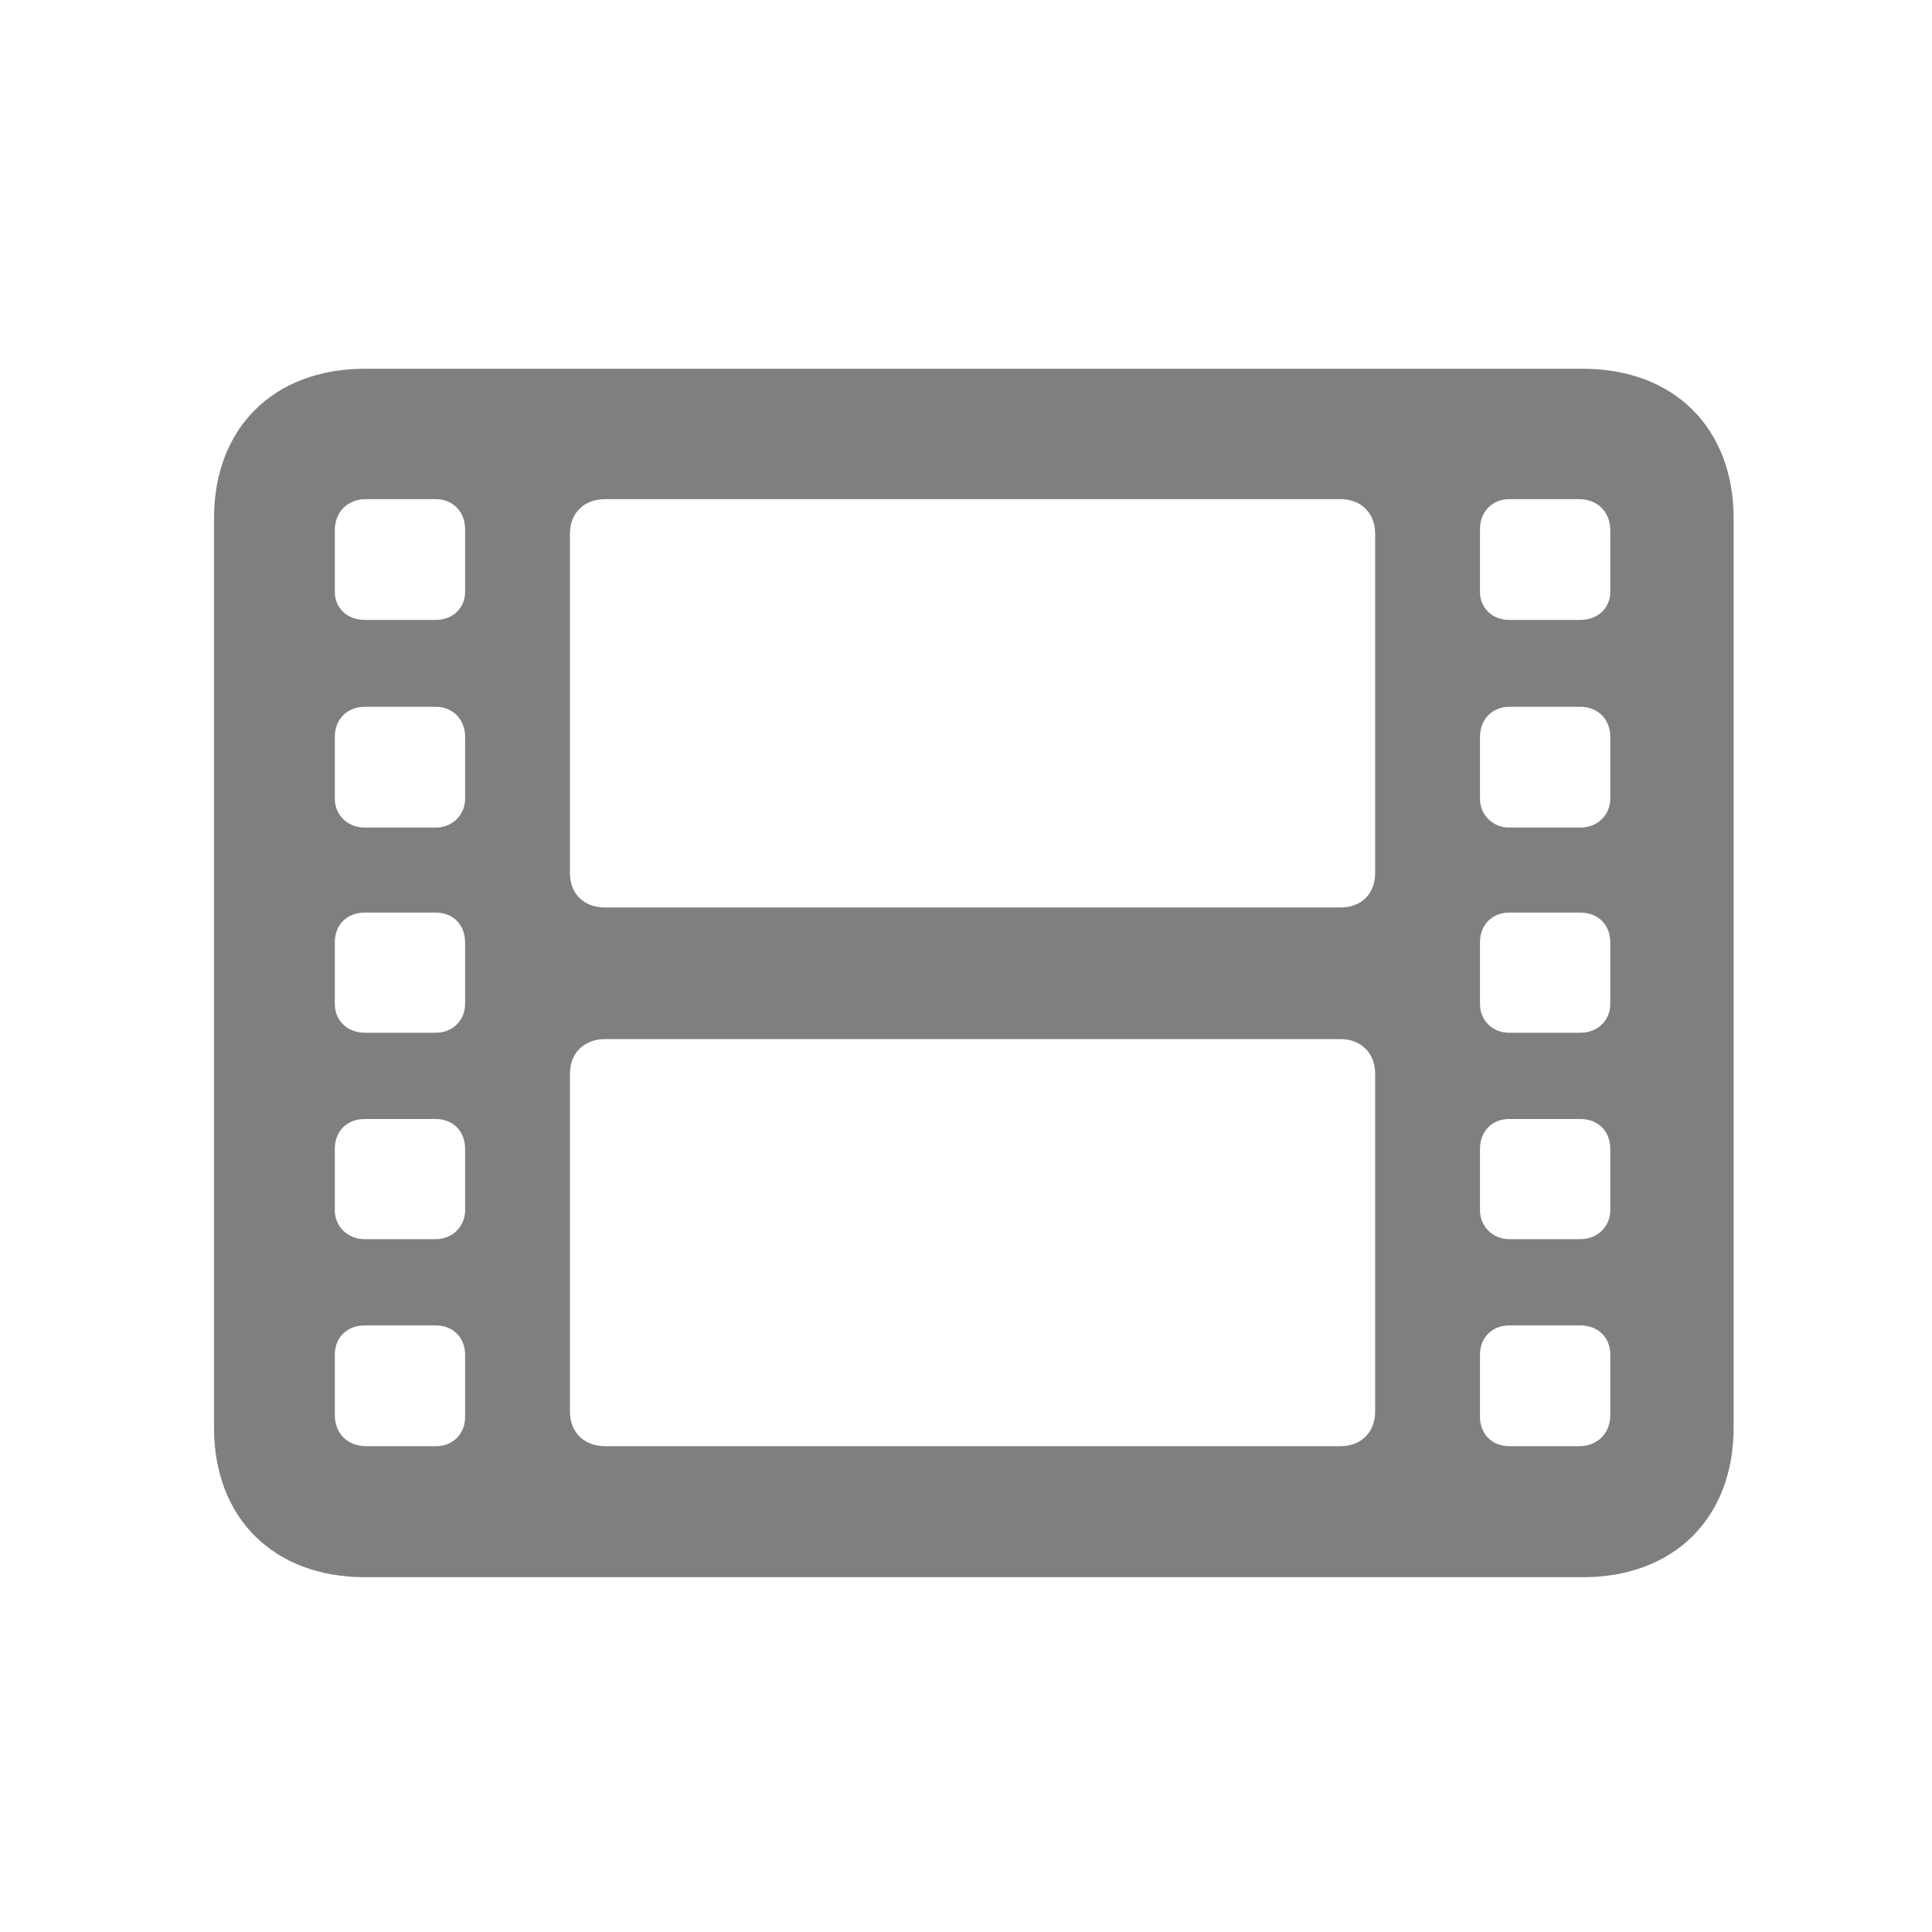 <svg width="31" height="31" viewBox="0 0 31 31" fill="none" xmlns="http://www.w3.org/2000/svg">
<path d="M5.854 25.307H25.398C26.864 25.307 27.817 24.354 27.817 22.908V8.316C27.817 6.871 26.864 5.917 25.398 5.917H5.854C4.387 5.917 3.434 6.871 3.434 8.316V22.908C3.434 24.354 4.387 25.307 5.854 25.307ZM5.854 9.947C5.566 9.947 5.372 9.752 5.372 9.496V8.511C5.372 8.214 5.577 8.009 5.874 8.009H6.992C7.269 8.009 7.463 8.214 7.463 8.491V9.496C7.463 9.752 7.269 9.947 6.992 9.947H5.854ZM9.709 14.561C9.371 14.561 9.145 14.346 9.145 14.007V8.562C9.145 8.234 9.371 8.009 9.709 8.009H21.511C21.839 8.009 22.065 8.234 22.065 8.562V14.007C22.065 14.346 21.839 14.561 21.511 14.561H9.709ZM24.218 9.947C23.941 9.947 23.747 9.752 23.747 9.496V8.491C23.747 8.214 23.941 8.009 24.218 8.009H25.336C25.633 8.009 25.838 8.214 25.838 8.511V9.496C25.838 9.752 25.644 9.947 25.356 9.947H24.218ZM5.854 13.279C5.566 13.279 5.372 13.064 5.372 12.818V11.823C5.372 11.546 5.566 11.341 5.854 11.341H6.992C7.269 11.341 7.463 11.546 7.463 11.823V12.818C7.463 13.064 7.269 13.279 6.992 13.279H5.854ZM24.218 13.279C23.941 13.279 23.747 13.064 23.747 12.818V11.823C23.747 11.546 23.941 11.341 24.218 11.341H25.356C25.644 11.341 25.838 11.546 25.838 11.823V12.818C25.838 13.064 25.644 13.279 25.356 13.279H24.218ZM5.854 16.571C5.566 16.571 5.372 16.366 5.372 16.109V15.125C5.372 14.838 5.566 14.643 5.854 14.643H6.992C7.269 14.643 7.463 14.838 7.463 15.125V16.109C7.463 16.366 7.269 16.571 6.992 16.571H5.854ZM24.218 16.571C23.941 16.571 23.747 16.366 23.747 16.109V15.125C23.747 14.838 23.941 14.643 24.218 14.643H25.356C25.644 14.643 25.838 14.838 25.838 15.125V16.109C25.838 16.366 25.644 16.571 25.356 16.571H24.218ZM9.709 23.205C9.371 23.205 9.145 22.98 9.145 22.651V17.227C9.145 16.899 9.371 16.673 9.709 16.673H21.511C21.839 16.673 22.065 16.899 22.065 17.227V22.651C22.065 22.98 21.839 23.205 21.511 23.205H9.709ZM5.854 19.883C5.566 19.883 5.372 19.668 5.372 19.421V18.437C5.372 18.15 5.566 17.955 5.854 17.955H6.992C7.269 17.955 7.463 18.15 7.463 18.437V19.421C7.463 19.668 7.269 19.883 6.992 19.883H5.854ZM24.218 19.883C23.941 19.883 23.747 19.668 23.747 19.421V18.437C23.747 18.15 23.941 17.955 24.218 17.955H25.356C25.644 17.955 25.838 18.15 25.838 18.437V19.421C25.838 19.668 25.644 19.883 25.356 19.883H24.218ZM5.874 23.205C5.577 23.205 5.372 23 5.372 22.703V21.739C5.372 21.462 5.566 21.267 5.854 21.267H6.992C7.269 21.267 7.463 21.462 7.463 21.739V22.733C7.463 23.01 7.269 23.205 6.992 23.205H5.874ZM24.218 23.205C23.941 23.205 23.747 23.01 23.747 22.733V21.739C23.747 21.462 23.941 21.267 24.218 21.267H25.356C25.644 21.267 25.838 21.462 25.838 21.739V22.703C25.838 23 25.633 23.205 25.336 23.205H24.218Z" fill="#7F7F7F"/>
</svg>

